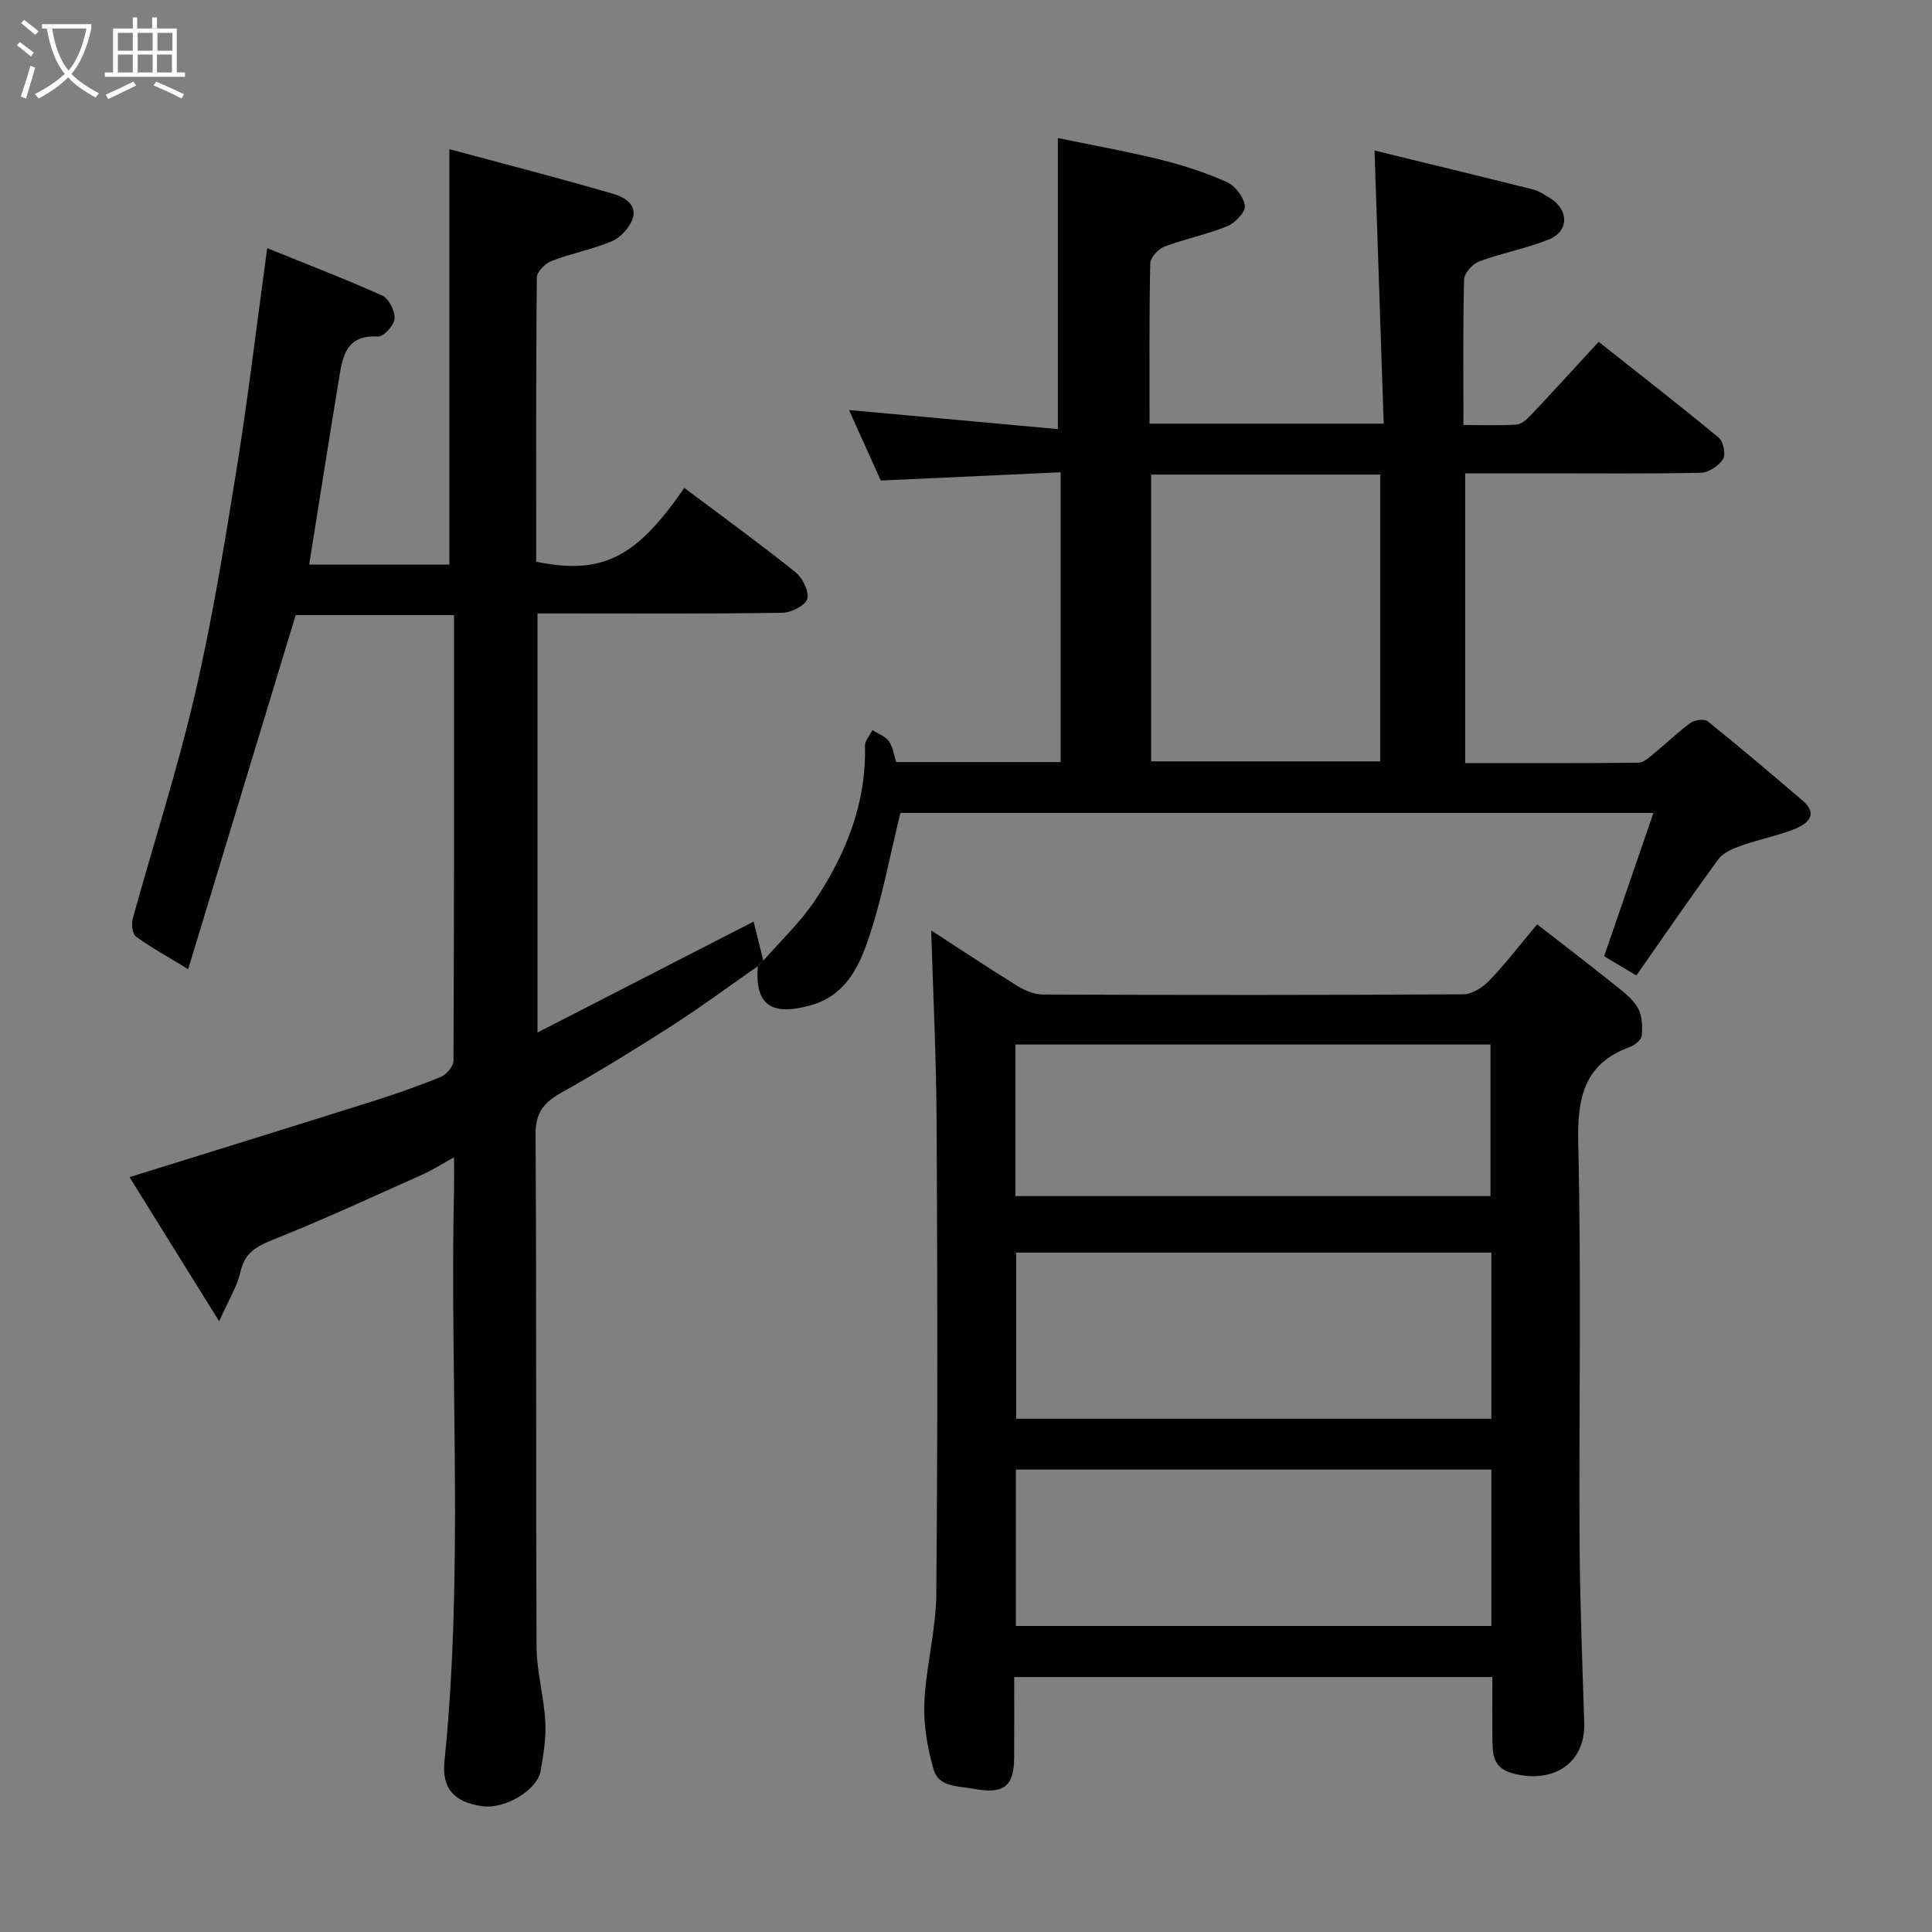 <svg enable-background="new 0 0 400 400" viewBox="0 0 400 400" xmlns="http://www.w3.org/2000/svg"><rect x="0" y="0" width="400" height="400" fill="#808080" stroke="none"/><path d="m6.4 11.7c-1-.8-1.9-1.6-2.9-2.3l.6-.7c.9.7 1.9 1.4 2.9 2.2zm-2.1 8.3c.7-2.1 1.4-4.2 2-6.4.2.1.6.3 1 .4-.7 2.3-1.3 4.4-1.9 6.4zm3-12.8c-1.1-.9-2.1-1.7-2.9-2.4l.6-.7c1 .8 2 1.5 3 2.4zm1.4-1.3v-.9h10.2v.9c-.9 4.2-2.3 7.3-4.1 9.4 1.3 1.4 3.2 2.7 5.7 4-.2.2-.4.5-.7.9-2.5-1.4-4.4-2.7-5.7-4.2-1.4 1.5-3.5 3-6.1 4.4 0 0 0 0-.1-.1-.3-.4-.5-.7-.7-.8 2.7-1.4 4.7-2.8 6.2-4.2-1.8-2.2-3-5.3-3.7-9.4zm9.2 0h-7.1c.6 3.8 1.7 6.7 3.4 8.7 1.7-2 2.9-4.8 3.7-8.7z" fill="#fbfcfa"/><path d="m31.6 3.6h.9v2.3h4.1v9.1h1.7v.9h-16.6v-.9h1.7v-9.1h4.1v-2.3h.9v2.3h3.1v-2.3zm-4 13.3.6.8c-1.9.9-3.8 1.9-5.8 2.8-.2-.3-.3-.6-.5-.9 2-.9 3.9-1.8 5.7-2.7zm-3.2-10.1v3.7h3.1v-3.7zm0 4.5v3.7h3.1v-3.7zm4.1-4.5v3.7h3.1v-3.7zm0 4.5v3.7h3.1v-3.7zm9.1 9.1c-2.1-1.1-4.1-2-5.8-2.7l.5-.8c2.2.9 4.1 1.8 5.8 2.6zm-1.9-13.6h-3.1v3.7h3.1zm-3.2 4.5v3.7h3.1v-3.7z" fill="#fbfcfa"/><g fill="#010101"><path d="m156.89 200.04c-5.88 4.1-11.65 8.38-17.67 12.25-7.54 4.85-15.19 9.55-23 13.94-3.62 2.03-5.37 4.15-5.34 8.66.22 35.33.04 70.67.21 106 .02 5.19 1.53 10.35 1.81 15.56.19 3.4-.38 6.89-.99 10.27-.7 3.89-7.34 7.91-12.07 7.23-5.89-.84-8.38-3.72-7.82-9.25 4.01-39.48 1.09-79.07 1.98-118.6.04-1.83.01-3.65.01-6.49-2.56 1.41-4.5 2.65-6.57 3.58-10.27 4.58-20.48 9.33-30.93 13.48-3.53 1.4-5.88 2.78-6.75 6.73-.65 2.93-2.37 5.63-4.39 10.16-6.8-10.93-12.84-20.65-18.55-29.85 17.18-5.35 33.73-10.46 50.24-15.67 4.81-1.52 9.59-3.19 14.25-5.1 1.16-.48 2.58-2.19 2.58-3.34.14-30.64.11-61.28.11-92.25-11.23 0-22.15 0-32.78 0-7.32 24.11-14.67 48.32-22.26 73.3-4.08-2.48-7.59-4.41-10.81-6.75-.75-.55-.98-2.59-.66-3.73 4.23-15.36 9.17-30.55 12.78-46.05 3.59-15.39 6.14-31.03 8.66-46.65 2.42-15 4.2-30.1 6.39-46.09 7.73 3.13 15.87 6.25 23.81 9.81 1.37.62 2.67 3.19 2.57 4.77-.09 1.37-2.28 3.78-3.42 3.71-6.9-.41-7.39 4.5-8.16 9.16-2.09 12.66-4.07 25.34-6.11 38.07h29.03c0-28.37 0-56.63 0-86.01 11.01 2.96 22.65 5.95 34.17 9.32 2.08.61 4.94 2.3 3.66 5.37-.74 1.77-2.47 3.65-4.21 4.38-4.03 1.68-8.4 2.51-12.49 4.08-1.3.5-3.02 2.24-3.03 3.42-.19 19.64-.13 39.27-.13 58.84 13.62 2.78 20.7-.76 30.66-15.29 7.71 5.78 15.5 11.44 23.01 17.44 1.47 1.18 2.87 3.98 2.45 5.53-.37 1.37-3.31 2.86-5.14 2.89-15 .23-30 .13-45 .13-1.8 0-3.61 0-5.7 0v86.77c15.06-7.74 29.64-15.22 44.74-22.97.71 2.87 1.36 5.49 2.01 8.1-.38.38-.76.76-1.15 1.14z"/><path d="m192.79 192.63c5.32 3.45 11.53 7.58 17.86 11.5 1.56.97 3.54 1.78 5.32 1.78 28.99.11 57.98.13 86.98-.05 1.83-.01 4.03-1.43 5.39-2.84 3.29-3.41 6.18-7.2 9.91-11.65 5.42 4.22 10.95 8.45 16.38 12.8 1.68 1.34 3.52 2.78 4.52 4.6.86 1.57.93 3.76.76 5.62-.08.87-1.42 2-2.42 2.36-9.7 3.53-10.95 10.72-10.73 20.15.64 27.31.13 54.65.27 81.97.07 12.6.57 25.2.97 37.79.27 8.66-6.74 12.73-14.88 10.47-3.62-1-4.08-3.39-4.12-6.31-.06-4.45-.02-8.91-.02-13.6-33.07 0-65.67 0-99 0 0 5.55.03 11.14-.01 16.74-.04 6.03-2.3 7.54-8.39 6.39-3.25-.62-7.22-.28-8.29-4-1.28-4.46-2.12-9.27-1.91-13.87.34-7.49 2.4-14.93 2.47-22.4.29-32.32.24-64.65.07-96.97-.05-13.62-.73-27.27-1.13-40.48zm115.98 66.71c-33.09 0-65.79 0-98.37 0v34.4h98.37c0-11.51 0-22.77 0-34.4zm0 44.92c-33.16 0-65.74 0-98.45 0v32.38h98.45c0-10.94 0-21.53 0-32.38zm-98.55-56.62h98.37c0-10.74 0-21.12 0-31.38-32.99 0-65.57 0-98.37 0z"/><path d="m156.89 200.04c.39-.38.77-.77 1.16-1.15 3.57-4.11 7.63-7.9 10.63-12.39 6.43-9.63 10.7-20.12 10.4-32.04-.03-1.09 1-2.2 1.54-3.3 1.16.74 2.62 1.24 3.39 2.27.83 1.11 1 2.7 1.55 4.35h34.04c0-19.65 0-39.37 0-60-12.16.56-24.43 1.12-37.24 1.71-2.05-4.55-4.35-9.64-6.59-14.6 14.75 1.35 29.05 2.65 43.25 3.95 0-20.45 0-39.85 0-60.26 6.71 1.39 14.01 2.69 21.19 4.46 4.72 1.16 9.4 2.69 13.83 4.67 1.71.76 3.51 3.13 3.69 4.93.13 1.31-2.05 3.55-3.67 4.21-4.19 1.71-8.71 2.59-12.95 4.2-1.29.49-2.94 2.26-2.96 3.48-.24 10.96-.15 21.92-.15 33.18h48.48c-.62-18.57-1.25-37.24-1.9-56.55 10.24 2.5 21.54 5.24 32.81 8.06 1.24.31 2.38 1.09 3.49 1.77 3.95 2.41 4.02 6.86-.2 8.58-4.64 1.89-9.68 2.79-14.39 4.54-1.37.51-3.12 2.42-3.16 3.73-.27 9.81-.14 19.62-.14 30.15 3.83 0 7.42.15 11-.09 1.04-.07 2.17-1.11 2.98-1.97 4.63-4.91 9.17-9.9 14.01-15.16 8.35 6.6 16.73 13.11 24.89 19.87.95.79 1.47 3.48.86 4.43-.9 1.39-2.99 2.77-4.6 2.81-10.81.23-21.65.12-32.48.12-5.32 0-10.63 0-16.3 0v59.99c11.95 0 23.89.05 35.83-.08 1.09-.01 2.27-1.1 3.24-1.89 2.55-2.08 4.9-4.41 7.56-6.34.87-.63 2.9-.9 3.59-.34 6.66 5.35 13.17 10.89 19.67 16.44 3.23 2.76 1.09 4.72-1.45 5.76-3.59 1.47-7.48 2.2-11.16 3.5-1.75.62-3.82 1.45-4.85 2.84-5.79 7.89-11.32 15.98-16.99 24.09-2.7-1.62-5.06-3.03-6.67-4 3.35-9.73 6.65-19.32 10.2-29.66-53.25 0-104.98 0-155.9 0-2.18 8.86-3.77 17.68-6.62 26.07-2 5.89-4.79 11.78-12.04 13.78-8.06 2.23-11.5-.09-10.87-8.12zm81.44-101.79v59.38h47.44c0-19.96 0-39.54 0-59.38-15.83 0-31.42 0-47.44 0z"/></g></svg>